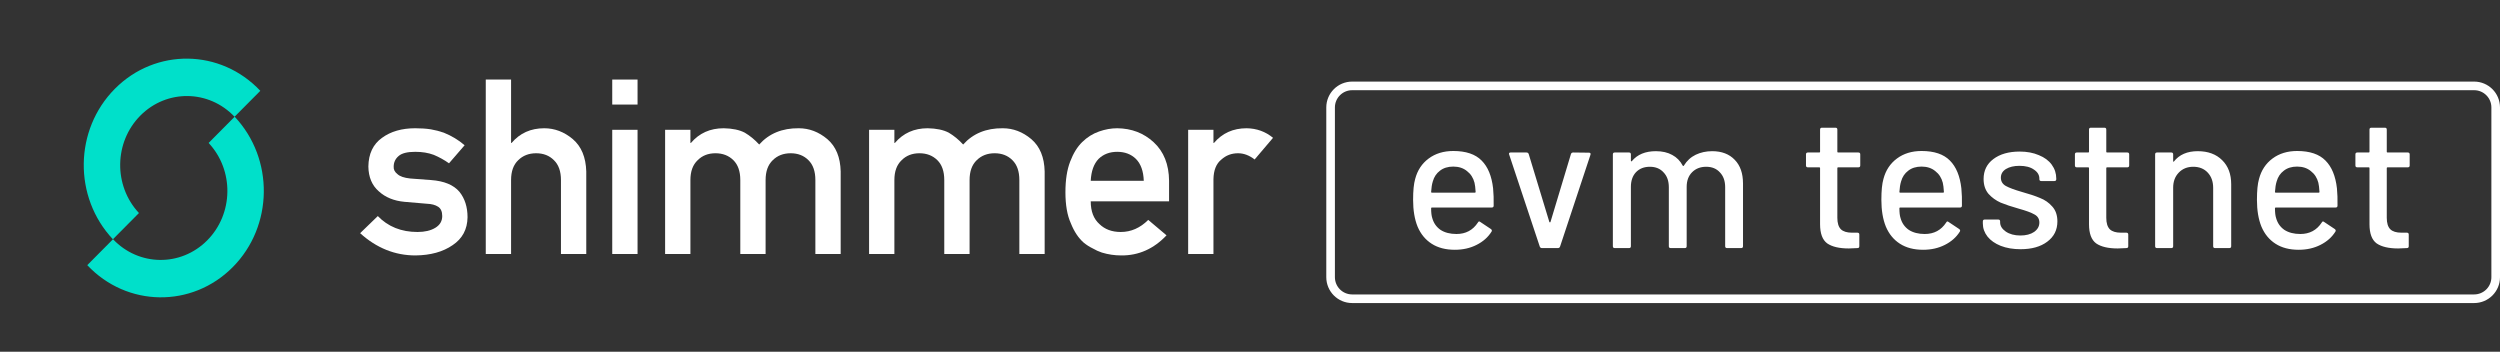 <svg width="398" height="56" viewBox="0 0 398 56" fill="none" xmlns="http://www.w3.org/2000/svg">
<rect x="0" y="0" width="398" height="56" fill="#333333" stroke="none"/>
<path d="M215.261 13.675H393.884C395.778 13.675 397.314 15.211 397.314 17.105V44.13C397.314 46.025 395.778 47.56 393.884 47.56H215.261C213.367 47.56 211.831 46.025 211.831 44.13V17.105C211.831 15.211 213.367 13.675 215.261 13.675Z" stroke="white" stroke-width="1.372"/>
<path d="M41.44 14.459C35.132 7.755 24.766 7.611 18.286 14.137C11.806 20.662 11.666 31.387 17.974 38.091L22.121 33.915C18.053 29.565 18.151 22.627 22.346 18.403C26.541 14.178 33.247 14.264 37.34 18.588L41.44 14.459Z" fill="#00E0CA"/>
<path d="M13.893 42.212C20.201 48.915 30.567 49.06 37.047 42.534C43.527 36.008 43.666 25.284 37.359 18.58L33.212 22.756C37.28 27.105 37.182 34.043 32.987 38.268C28.792 42.492 22.086 42.407 17.993 38.083L13.893 42.212Z" fill="#00E0CA"/>
<path d="M60.148 34.398L57.333 37.122C59.942 39.484 62.879 40.665 66.143 40.665C68.546 40.639 70.519 40.093 72.061 39.027C73.616 37.986 74.406 36.506 74.432 34.589C74.432 32.951 74.001 31.598 73.14 30.532C72.215 29.44 70.711 28.817 68.629 28.665L65.314 28.417C64.337 28.316 63.656 28.081 63.27 27.713C62.846 27.383 62.647 26.995 62.673 26.551C62.673 25.852 62.936 25.281 63.463 24.837C63.964 24.392 64.845 24.17 66.104 24.17C67.209 24.17 68.186 24.329 69.034 24.646C69.895 25.002 70.711 25.452 71.482 25.998L73.969 23.122C72.992 22.284 71.887 21.617 70.653 21.122C70.011 20.894 69.323 20.716 68.591 20.589C67.858 20.475 67.029 20.418 66.104 20.418C63.971 20.418 62.21 20.925 60.822 21.941C59.396 22.957 58.67 24.481 58.644 26.513C58.67 28.201 59.222 29.516 60.302 30.456C61.356 31.421 62.724 31.979 64.408 32.132L67.955 32.436C68.7 32.462 69.298 32.62 69.747 32.913C70.184 33.192 70.403 33.687 70.403 34.398C70.403 35.198 70.037 35.821 69.304 36.265C68.572 36.709 67.627 36.932 66.47 36.932C63.887 36.932 61.78 36.087 60.148 34.398Z" fill="white"/>
<path d="M77.334 40.436H81.363V28.665C81.363 27.281 81.742 26.227 82.5 25.503C83.245 24.767 84.196 24.398 85.353 24.398C86.51 24.398 87.454 24.767 88.187 25.503C88.932 26.227 89.305 27.281 89.305 28.665V40.436H93.334V27.294C93.269 25.033 92.556 23.319 91.194 22.151C89.819 20.995 88.302 20.418 86.644 20.418C84.498 20.418 82.763 21.198 81.44 22.76H81.363V12.665H77.334V40.436Z" fill="white"/>
<path d="M97.469 40.436H101.498V20.665H97.469V40.436ZM97.469 16.646H101.498V12.665H97.469V16.646Z" fill="white"/>
<path d="M105.885 40.436H109.914V28.665C109.914 27.281 110.299 26.227 111.07 25.503C111.803 24.767 112.747 24.398 113.904 24.398C115.061 24.398 116.012 24.767 116.757 25.503C117.489 26.227 117.856 27.281 117.856 28.665V40.436H121.884V28.665C121.884 27.281 122.264 26.227 123.022 25.503C123.767 24.767 124.718 24.398 125.875 24.398C127.031 24.398 127.976 24.767 128.708 25.503C129.441 26.227 129.807 27.281 129.807 28.665V40.436H133.836V27.294C133.785 25.033 133.078 23.319 131.716 22.151C130.34 20.995 128.824 20.418 127.166 20.418C124.532 20.392 122.431 21.256 120.863 23.008C120.169 22.246 119.404 21.617 118.569 21.122C117.721 20.678 116.603 20.443 115.215 20.418C113.056 20.418 111.314 21.198 109.991 22.76H109.914V20.665H105.885V40.436Z" fill="white"/>
<path d="M138.357 40.436H142.386V28.665C142.386 27.281 142.772 26.227 143.543 25.503C144.275 24.767 145.22 24.398 146.377 24.398C147.533 24.398 148.484 24.767 149.23 25.503C149.962 26.227 150.328 27.281 150.328 28.665V40.436H154.357V28.665C154.357 27.281 154.736 26.227 155.494 25.503C156.24 24.767 157.191 24.398 158.347 24.398C159.504 24.398 160.448 24.767 161.181 25.503C161.914 26.227 162.28 27.281 162.28 28.665V40.436H166.309V27.294C166.257 25.033 165.55 23.319 164.188 22.151C162.813 20.995 161.297 20.418 159.639 20.418C157.004 20.392 154.903 21.256 153.335 23.008C152.641 22.246 151.877 21.617 151.042 21.122C150.193 20.678 149.075 20.443 147.687 20.418C145.528 20.418 143.787 21.198 142.463 22.76H142.386V20.665H138.357V40.436Z" fill="white"/>
<path d="M186.116 32.056V28.779C186.091 26.176 185.275 24.132 183.668 22.646C182.088 21.186 180.154 20.443 177.866 20.418C176.915 20.418 175.951 20.589 174.975 20.932C173.985 21.275 173.092 21.833 172.295 22.608C171.511 23.37 170.869 24.411 170.367 25.732C169.866 27.027 169.616 28.652 169.616 30.608C169.616 32.64 169.905 34.29 170.483 35.56C171.01 36.881 171.698 37.909 172.546 38.646C172.983 39.001 173.452 39.3 173.953 39.541C174.428 39.82 174.917 40.043 175.418 40.208C176.42 40.513 177.448 40.665 178.502 40.665C181.265 40.69 183.668 39.624 185.712 37.465L182.801 35.008C181.516 36.29 180.057 36.932 178.425 36.932C177.024 36.932 175.893 36.513 175.032 35.674C174.107 34.849 173.644 33.643 173.644 32.056H186.116ZM173.644 28.779C173.722 27.243 174.139 26.081 174.897 25.294C175.669 24.544 176.658 24.17 177.866 24.17C179.074 24.17 180.064 24.544 180.835 25.294C181.619 26.081 182.036 27.243 182.088 28.779H173.644Z" fill="white"/>
<path d="M189.154 40.436H193.182V28.532C193.208 27.084 193.632 26.037 194.455 25.389C195.187 24.729 196.068 24.398 197.096 24.398C198.008 24.398 198.888 24.729 199.737 25.389L202.667 21.941C201.471 20.951 200.071 20.443 198.464 20.418C196.318 20.418 194.583 21.198 193.26 22.76H193.182V20.665H189.154V40.436Z" fill="white"/>
<path d="M237.701 29.988C237.781 30.805 237.811 31.722 237.791 32.738C237.791 32.937 237.691 33.037 237.492 33.037H227.955C227.875 33.037 227.835 33.077 227.835 33.157C227.835 33.834 227.895 34.352 228.015 34.711C228.234 35.508 228.672 36.136 229.33 36.595C230.008 37.033 230.855 37.252 231.871 37.252C233.346 37.252 234.482 36.645 235.28 35.429C235.379 35.23 235.509 35.2 235.668 35.339L237.372 36.475C237.512 36.595 237.542 36.724 237.462 36.864C236.904 37.761 236.107 38.468 235.07 38.986C234.054 39.505 232.898 39.764 231.602 39.764C230.147 39.764 228.922 39.445 227.925 38.807C226.928 38.169 226.181 37.263 225.683 36.087C225.204 34.911 224.965 33.486 224.965 31.811C224.965 30.356 225.075 29.25 225.294 28.493C225.653 27.117 226.37 26.031 227.447 25.234C228.523 24.437 229.828 24.038 231.363 24.038C233.376 24.038 234.881 24.546 235.878 25.563C236.874 26.559 237.482 28.034 237.701 29.988ZM231.363 26.52C230.506 26.52 229.799 26.739 229.24 27.177C228.682 27.596 228.304 28.164 228.104 28.881C227.965 29.32 227.875 29.878 227.835 30.556C227.835 30.635 227.875 30.675 227.955 30.675H234.801C234.881 30.675 234.921 30.635 234.921 30.556C234.881 29.898 234.821 29.41 234.741 29.091C234.542 28.313 234.144 27.695 233.546 27.237C232.968 26.759 232.24 26.52 231.363 26.52ZM245.491 39.495C245.312 39.495 245.192 39.415 245.132 39.256L240.259 24.606L240.229 24.487C240.229 24.347 240.319 24.277 240.498 24.277H243.01C243.189 24.277 243.309 24.357 243.368 24.517L246.657 35.339C246.677 35.379 246.707 35.399 246.747 35.399C246.786 35.399 246.816 35.379 246.836 35.339L250.095 24.517C250.155 24.357 250.274 24.277 250.454 24.277L252.965 24.307C253.184 24.307 253.264 24.417 253.204 24.636L248.361 39.256C248.301 39.415 248.182 39.495 248.002 39.495H245.491ZM272.584 24.068C274.098 24.068 275.294 24.526 276.171 25.443C277.048 26.34 277.487 27.596 277.487 29.21V39.196C277.487 39.395 277.387 39.495 277.188 39.495H274.946C274.746 39.495 274.647 39.395 274.647 39.196V29.808C274.647 28.812 274.368 28.024 273.809 27.446C273.271 26.848 272.544 26.549 271.627 26.549C270.71 26.549 269.963 26.838 269.385 27.416C268.807 27.994 268.518 28.772 268.518 29.748V39.196C268.518 39.395 268.418 39.495 268.219 39.495H265.977C265.777 39.495 265.678 39.395 265.678 39.196V29.808C265.678 28.812 265.399 28.024 264.84 27.446C264.302 26.848 263.575 26.549 262.658 26.549C261.741 26.549 261.004 26.838 260.446 27.416C259.907 27.994 259.638 28.772 259.638 29.748V39.196C259.638 39.395 259.539 39.495 259.339 39.495H257.067C256.868 39.495 256.768 39.395 256.768 39.196V24.576C256.768 24.377 256.868 24.277 257.067 24.277H259.339C259.539 24.277 259.638 24.377 259.638 24.576V25.593C259.638 25.633 259.648 25.663 259.668 25.683C259.708 25.702 259.748 25.692 259.788 25.653C260.665 24.596 261.94 24.068 263.615 24.068C264.631 24.068 265.498 24.267 266.216 24.666C266.933 25.045 267.491 25.613 267.89 26.37C267.95 26.45 268.009 26.45 268.069 26.37C268.548 25.593 269.175 25.015 269.953 24.636C270.75 24.257 271.627 24.068 272.584 24.068ZM296.153 26.34C296.153 26.54 296.054 26.639 295.854 26.639H292.625C292.546 26.639 292.506 26.679 292.506 26.759V34.681C292.506 35.519 292.695 36.126 293.074 36.505C293.453 36.864 294.041 37.043 294.838 37.043H295.705C295.904 37.043 296.004 37.143 296.004 37.342V39.196C296.004 39.395 295.904 39.495 295.705 39.495C295.067 39.535 294.609 39.554 294.33 39.554C292.815 39.554 291.669 39.285 290.891 38.747C290.134 38.189 289.755 37.173 289.755 35.698V26.759C289.755 26.679 289.716 26.639 289.636 26.639H287.812C287.613 26.639 287.513 26.54 287.513 26.34V24.576C287.513 24.377 287.613 24.277 287.812 24.277H289.636C289.716 24.277 289.755 24.238 289.755 24.158V20.63C289.755 20.431 289.855 20.331 290.054 20.331H292.207C292.406 20.331 292.506 20.431 292.506 20.63V24.158C292.506 24.238 292.546 24.277 292.625 24.277H295.854C296.054 24.277 296.153 24.377 296.153 24.576V26.34ZM312.25 29.988C312.33 30.805 312.36 31.722 312.34 32.738C312.34 32.937 312.24 33.037 312.041 33.037H302.504C302.424 33.037 302.384 33.077 302.384 33.157C302.384 33.834 302.444 34.352 302.564 34.711C302.783 35.508 303.222 36.136 303.879 36.595C304.557 37.033 305.404 37.252 306.42 37.252C307.895 37.252 309.031 36.645 309.829 35.429C309.928 35.23 310.058 35.2 310.217 35.339L311.921 36.475C312.061 36.595 312.091 36.724 312.011 36.864C311.453 37.761 310.656 38.468 309.619 38.986C308.603 39.505 307.447 39.764 306.151 39.764C304.696 39.764 303.471 39.445 302.474 38.807C301.478 38.169 300.73 37.263 300.232 36.087C299.753 34.911 299.514 33.486 299.514 31.811C299.514 30.356 299.624 29.25 299.843 28.493C300.202 27.117 300.919 26.031 301.996 25.234C303.072 24.437 304.378 24.038 305.912 24.038C307.925 24.038 309.43 24.546 310.427 25.563C311.423 26.559 312.031 28.034 312.25 29.988ZM305.912 26.52C305.055 26.52 304.348 26.739 303.79 27.177C303.231 27.596 302.853 28.164 302.653 28.881C302.514 29.32 302.424 29.878 302.384 30.556C302.384 30.635 302.424 30.675 302.504 30.675H309.35C309.43 30.675 309.47 30.635 309.47 30.556C309.43 29.898 309.37 29.41 309.291 29.091C309.091 28.313 308.693 27.695 308.095 27.237C307.517 26.759 306.789 26.52 305.912 26.52ZM321.677 39.674C320.481 39.674 319.425 39.495 318.508 39.136C317.611 38.777 316.914 38.289 316.416 37.671C315.917 37.033 315.668 36.336 315.668 35.578V35.249C315.668 35.05 315.768 34.95 315.967 34.95H318.12C318.319 34.95 318.419 35.05 318.419 35.249V35.399C318.419 35.957 318.718 36.445 319.316 36.864C319.933 37.282 320.711 37.492 321.647 37.492C322.544 37.492 323.272 37.302 323.83 36.924C324.388 36.525 324.667 36.027 324.667 35.429C324.667 34.851 324.408 34.422 323.89 34.143C323.372 33.844 322.534 33.535 321.378 33.216C320.242 32.898 319.286 32.579 318.508 32.26C317.751 31.921 317.103 31.453 316.565 30.855C316.047 30.237 315.788 29.45 315.788 28.493C315.788 27.157 316.306 26.101 317.342 25.324C318.399 24.526 319.794 24.128 321.528 24.128C322.684 24.128 323.7 24.317 324.577 24.696C325.474 25.055 326.162 25.563 326.64 26.221C327.119 26.878 327.358 27.616 327.358 28.433V28.523C327.358 28.722 327.258 28.822 327.059 28.822H324.966C324.767 28.822 324.667 28.722 324.667 28.523V28.433C324.667 27.855 324.378 27.377 323.8 26.998C323.242 26.599 322.475 26.4 321.498 26.4C320.621 26.4 319.903 26.569 319.345 26.908C318.807 27.247 318.538 27.706 318.538 28.284C318.538 28.861 318.797 29.3 319.316 29.599C319.854 29.898 320.711 30.217 321.887 30.556C323.043 30.875 323.999 31.193 324.757 31.512C325.534 31.811 326.192 32.27 326.73 32.888C327.268 33.486 327.537 34.273 327.537 35.249C327.537 36.605 326.999 37.681 325.923 38.478C324.866 39.276 323.451 39.674 321.677 39.674ZM338.967 26.34C338.967 26.54 338.868 26.639 338.669 26.639H335.44C335.36 26.639 335.32 26.679 335.32 26.759V34.681C335.32 35.519 335.509 36.126 335.888 36.505C336.267 36.864 336.855 37.043 337.652 37.043H338.519C338.718 37.043 338.818 37.143 338.818 37.342V39.196C338.818 39.395 338.718 39.495 338.519 39.495C337.881 39.535 337.423 39.554 337.144 39.554C335.629 39.554 334.483 39.285 333.706 38.747C332.948 38.189 332.57 37.173 332.57 35.698V26.759C332.57 26.679 332.53 26.639 332.45 26.639H330.626C330.427 26.639 330.327 26.54 330.327 26.34V24.576C330.327 24.377 330.427 24.277 330.626 24.277H332.45C332.53 24.277 332.57 24.238 332.57 24.158V20.63C332.57 20.431 332.669 20.331 332.869 20.331H335.021C335.22 20.331 335.32 20.431 335.32 20.63V24.158C335.32 24.238 335.36 24.277 335.44 24.277H338.669C338.868 24.277 338.967 24.377 338.967 24.576V26.34ZM349.884 24.068C351.518 24.068 352.814 24.546 353.771 25.503C354.727 26.44 355.206 27.715 355.206 29.33V39.196C355.206 39.395 355.106 39.495 354.907 39.495H352.634C352.435 39.495 352.336 39.395 352.336 39.196V29.898C352.336 28.901 352.047 28.094 351.469 27.476C350.891 26.858 350.123 26.549 349.166 26.549C348.23 26.549 347.462 26.858 346.864 27.476C346.266 28.094 345.968 28.891 345.968 29.868V39.196C345.968 39.395 345.868 39.495 345.669 39.495H343.396C343.197 39.495 343.097 39.395 343.097 39.196V24.576C343.097 24.377 343.197 24.277 343.396 24.277H345.669C345.868 24.277 345.968 24.377 345.968 24.576V25.653C345.968 25.692 345.977 25.722 345.997 25.742C346.037 25.762 346.067 25.752 346.087 25.712C346.944 24.616 348.21 24.068 349.884 24.068ZM372.041 29.988C372.121 30.805 372.151 31.722 372.131 32.738C372.131 32.937 372.031 33.037 371.832 33.037H362.295C362.215 33.037 362.175 33.077 362.175 33.157C362.175 33.834 362.235 34.352 362.355 34.711C362.574 35.508 363.013 36.136 363.67 36.595C364.348 37.033 365.195 37.252 366.212 37.252C367.686 37.252 368.823 36.645 369.62 35.429C369.719 35.23 369.849 35.2 370.008 35.339L371.713 36.475C371.852 36.595 371.882 36.724 371.802 36.864C371.244 37.761 370.447 38.468 369.411 38.986C368.394 39.505 367.238 39.764 365.942 39.764C364.488 39.764 363.262 39.445 362.265 38.807C361.269 38.169 360.521 37.263 360.023 36.087C359.545 34.911 359.305 33.486 359.305 31.811C359.305 30.356 359.415 29.25 359.634 28.493C359.993 27.117 360.711 26.031 361.787 25.234C362.863 24.437 364.169 24.038 365.703 24.038C367.716 24.038 369.221 24.546 370.218 25.563C371.214 26.559 371.822 28.034 372.041 29.988ZM365.703 26.52C364.846 26.52 364.139 26.739 363.581 27.177C363.023 27.596 362.644 28.164 362.445 28.881C362.305 29.32 362.215 29.878 362.175 30.556C362.175 30.635 362.215 30.675 362.295 30.675H369.141C369.221 30.675 369.261 30.635 369.261 30.556C369.221 29.898 369.161 29.41 369.082 29.091C368.882 28.313 368.484 27.695 367.886 27.237C367.308 26.759 366.58 26.52 365.703 26.52ZM383.621 26.34C383.621 26.54 383.521 26.639 383.322 26.639H380.093C380.013 26.639 379.974 26.679 379.974 26.759V34.681C379.974 35.519 380.163 36.126 380.542 36.505C380.92 36.864 381.508 37.043 382.306 37.043H383.173C383.372 37.043 383.472 37.143 383.472 37.342V39.196C383.472 39.395 383.372 39.495 383.173 39.495C382.535 39.535 382.076 39.554 381.797 39.554C380.283 39.554 379.137 39.285 378.359 38.747C377.602 38.189 377.223 37.173 377.223 35.698V26.759C377.223 26.679 377.183 26.639 377.104 26.639H375.28C375.081 26.639 374.981 26.54 374.981 26.34V24.576C374.981 24.377 375.081 24.277 375.28 24.277H377.104C377.183 24.277 377.223 24.238 377.223 24.158V20.63C377.223 20.431 377.323 20.331 377.522 20.331H379.675C379.874 20.331 379.974 20.431 379.974 20.63V24.158C379.974 24.238 380.013 24.277 380.093 24.277H383.322C383.521 24.277 383.621 24.377 383.621 24.576V26.34Z" fill="white"/>
</svg>
